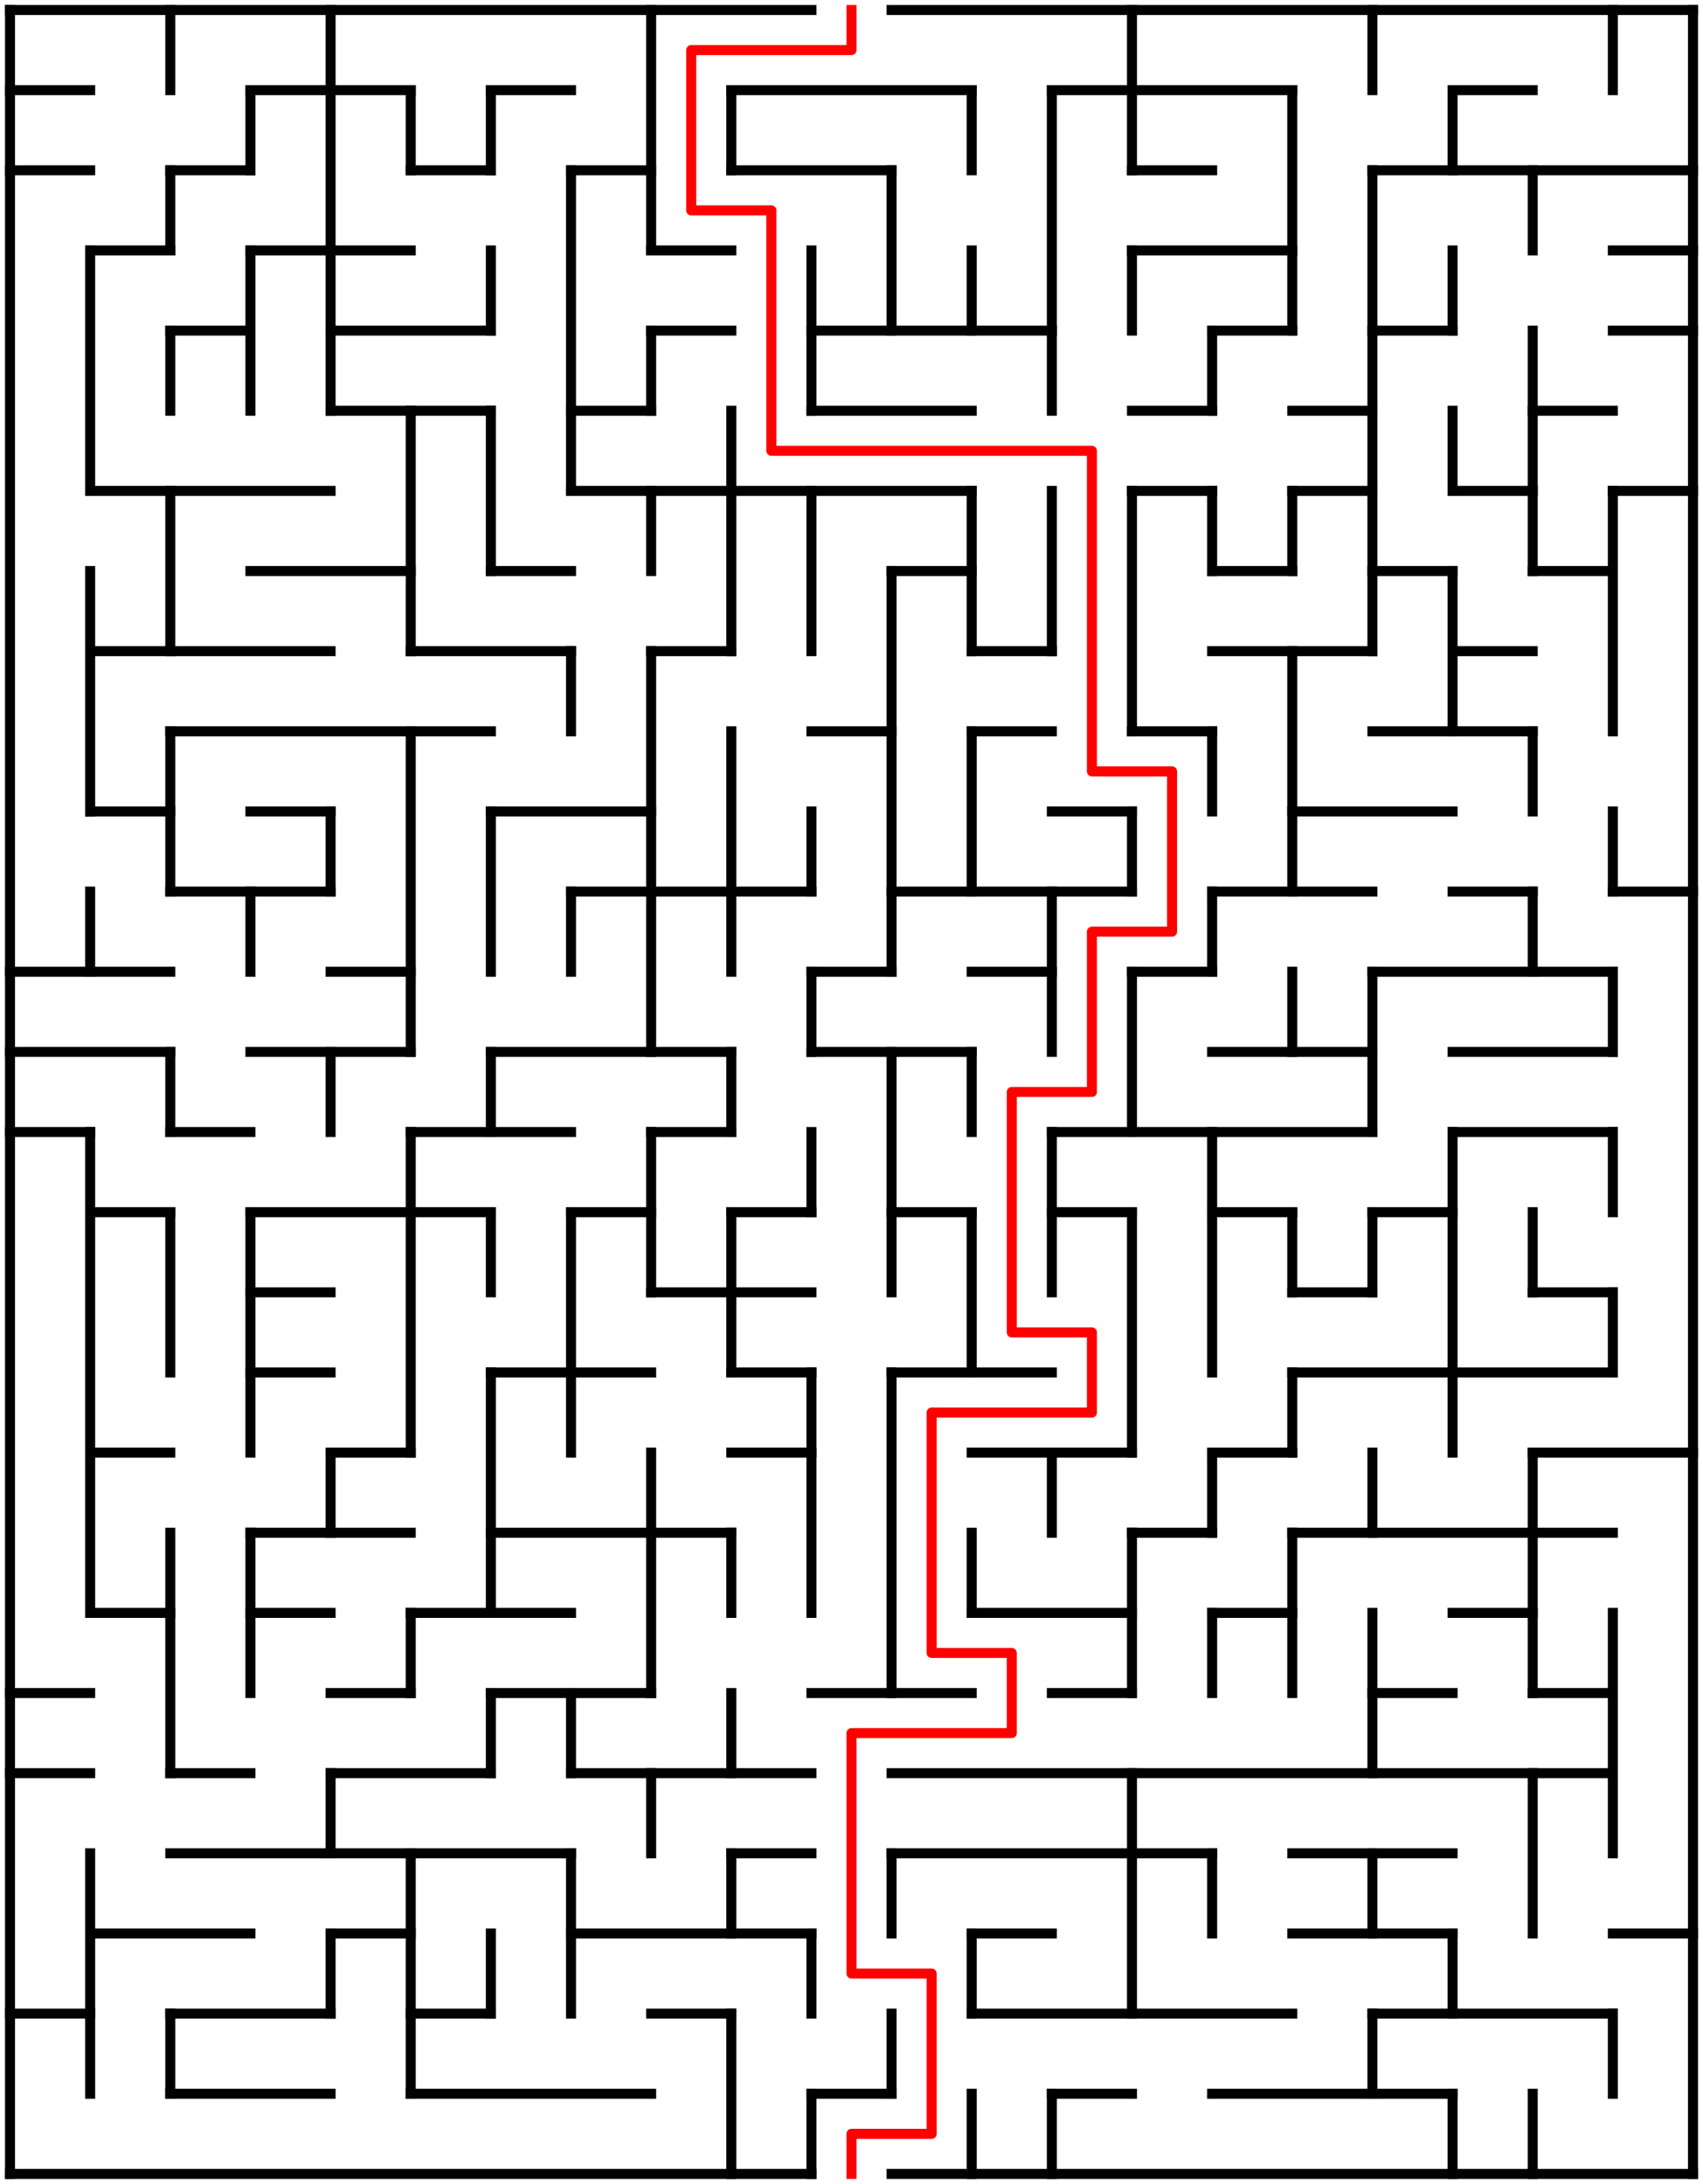 ﻿<?xml version="1.0" encoding="utf-8" standalone="no"?>
<!DOCTYPE svg PUBLIC "-//W3C//DTD SVG 1.1//EN" "http://www.w3.org/Graphics/SVG/1.1/DTD/svg11.dtd">
<svg width="340" height="436" version="1.1" xmlns="http://www.w3.org/2000/svg">
  <title>21 by 27 orthogonal maze</title>
  <g fill="none" stroke="#000000" stroke-width="2" stroke-linecap="square">
    <line x1="2" y1="2" x2="162" y2="2" />
    <line x1="178" y1="2" x2="338" y2="2" />
    <line x1="2" y1="18" x2="18" y2="18" />
    <line x1="50" y1="18" x2="82" y2="18" />
    <line x1="98" y1="18" x2="114" y2="18" />
    <line x1="146" y1="18" x2="194" y2="18" />
    <line x1="210" y1="18" x2="258" y2="18" />
    <line x1="290" y1="18" x2="306" y2="18" />
    <line x1="2" y1="34" x2="18" y2="34" />
    <line x1="34" y1="34" x2="50" y2="34" />
    <line x1="82" y1="34" x2="98" y2="34" />
    <line x1="114" y1="34" x2="130" y2="34" />
    <line x1="146" y1="34" x2="178" y2="34" />
    <line x1="226" y1="34" x2="242" y2="34" />
    <line x1="274" y1="34" x2="338" y2="34" />
    <line x1="18" y1="50" x2="34" y2="50" />
    <line x1="50" y1="50" x2="82" y2="50" />
    <line x1="130" y1="50" x2="146" y2="50" />
    <line x1="226" y1="50" x2="258" y2="50" />
    <line x1="322" y1="50" x2="338" y2="50" />
    <line x1="34" y1="66" x2="50" y2="66" />
    <line x1="66" y1="66" x2="98" y2="66" />
    <line x1="130" y1="66" x2="146" y2="66" />
    <line x1="162" y1="66" x2="210" y2="66" />
    <line x1="242" y1="66" x2="258" y2="66" />
    <line x1="274" y1="66" x2="290" y2="66" />
    <line x1="322" y1="66" x2="338" y2="66" />
    <line x1="66" y1="82" x2="98" y2="82" />
    <line x1="114" y1="82" x2="130" y2="82" />
    <line x1="162" y1="82" x2="194" y2="82" />
    <line x1="226" y1="82" x2="242" y2="82" />
    <line x1="258" y1="82" x2="274" y2="82" />
    <line x1="306" y1="82" x2="322" y2="82" />
    <line x1="18" y1="98" x2="66" y2="98" />
    <line x1="114" y1="98" x2="194" y2="98" />
    <line x1="226" y1="98" x2="242" y2="98" />
    <line x1="258" y1="98" x2="274" y2="98" />
    <line x1="290" y1="98" x2="306" y2="98" />
    <line x1="322" y1="98" x2="338" y2="98" />
    <line x1="50" y1="114" x2="82" y2="114" />
    <line x1="98" y1="114" x2="114" y2="114" />
    <line x1="178" y1="114" x2="194" y2="114" />
    <line x1="242" y1="114" x2="258" y2="114" />
    <line x1="274" y1="114" x2="290" y2="114" />
    <line x1="306" y1="114" x2="322" y2="114" />
    <line x1="18" y1="130" x2="66" y2="130" />
    <line x1="82" y1="130" x2="114" y2="130" />
    <line x1="130" y1="130" x2="146" y2="130" />
    <line x1="194" y1="130" x2="210" y2="130" />
    <line x1="242" y1="130" x2="274" y2="130" />
    <line x1="290" y1="130" x2="306" y2="130" />
    <line x1="34" y1="146" x2="98" y2="146" />
    <line x1="162" y1="146" x2="178" y2="146" />
    <line x1="194" y1="146" x2="210" y2="146" />
    <line x1="226" y1="146" x2="242" y2="146" />
    <line x1="274" y1="146" x2="306" y2="146" />
    <line x1="18" y1="162" x2="34" y2="162" />
    <line x1="50" y1="162" x2="66" y2="162" />
    <line x1="98" y1="162" x2="130" y2="162" />
    <line x1="210" y1="162" x2="226" y2="162" />
    <line x1="258" y1="162" x2="290" y2="162" />
    <line x1="34" y1="178" x2="66" y2="178" />
    <line x1="114" y1="178" x2="162" y2="178" />
    <line x1="178" y1="178" x2="226" y2="178" />
    <line x1="242" y1="178" x2="274" y2="178" />
    <line x1="290" y1="178" x2="306" y2="178" />
    <line x1="322" y1="178" x2="338" y2="178" />
    <line x1="2" y1="194" x2="34" y2="194" />
    <line x1="66" y1="194" x2="82" y2="194" />
    <line x1="162" y1="194" x2="178" y2="194" />
    <line x1="194" y1="194" x2="210" y2="194" />
    <line x1="226" y1="194" x2="242" y2="194" />
    <line x1="274" y1="194" x2="322" y2="194" />
    <line x1="2" y1="210" x2="34" y2="210" />
    <line x1="50" y1="210" x2="82" y2="210" />
    <line x1="98" y1="210" x2="146" y2="210" />
    <line x1="162" y1="210" x2="194" y2="210" />
    <line x1="242" y1="210" x2="274" y2="210" />
    <line x1="290" y1="210" x2="322" y2="210" />
    <line x1="2" y1="226" x2="18" y2="226" />
    <line x1="34" y1="226" x2="50" y2="226" />
    <line x1="82" y1="226" x2="114" y2="226" />
    <line x1="130" y1="226" x2="146" y2="226" />
    <line x1="210" y1="226" x2="274" y2="226" />
    <line x1="290" y1="226" x2="322" y2="226" />
    <line x1="18" y1="242" x2="34" y2="242" />
    <line x1="50" y1="242" x2="98" y2="242" />
    <line x1="114" y1="242" x2="130" y2="242" />
    <line x1="146" y1="242" x2="162" y2="242" />
    <line x1="178" y1="242" x2="194" y2="242" />
    <line x1="210" y1="242" x2="226" y2="242" />
    <line x1="242" y1="242" x2="258" y2="242" />
    <line x1="274" y1="242" x2="290" y2="242" />
    <line x1="50" y1="258" x2="66" y2="258" />
    <line x1="130" y1="258" x2="162" y2="258" />
    <line x1="258" y1="258" x2="274" y2="258" />
    <line x1="306" y1="258" x2="322" y2="258" />
    <line x1="50" y1="274" x2="66" y2="274" />
    <line x1="98" y1="274" x2="130" y2="274" />
    <line x1="146" y1="274" x2="162" y2="274" />
    <line x1="178" y1="274" x2="210" y2="274" />
    <line x1="258" y1="274" x2="322" y2="274" />
    <line x1="18" y1="290" x2="34" y2="290" />
    <line x1="66" y1="290" x2="82" y2="290" />
    <line x1="146" y1="290" x2="162" y2="290" />
    <line x1="194" y1="290" x2="226" y2="290" />
    <line x1="242" y1="290" x2="258" y2="290" />
    <line x1="306" y1="290" x2="338" y2="290" />
    <line x1="50" y1="306" x2="82" y2="306" />
    <line x1="98" y1="306" x2="146" y2="306" />
    <line x1="226" y1="306" x2="242" y2="306" />
    <line x1="258" y1="306" x2="322" y2="306" />
    <line x1="18" y1="322" x2="34" y2="322" />
    <line x1="50" y1="322" x2="66" y2="322" />
    <line x1="82" y1="322" x2="114" y2="322" />
    <line x1="194" y1="322" x2="226" y2="322" />
    <line x1="242" y1="322" x2="258" y2="322" />
    <line x1="290" y1="322" x2="306" y2="322" />
    <line x1="2" y1="338" x2="18" y2="338" />
    <line x1="66" y1="338" x2="82" y2="338" />
    <line x1="98" y1="338" x2="130" y2="338" />
    <line x1="162" y1="338" x2="194" y2="338" />
    <line x1="210" y1="338" x2="226" y2="338" />
    <line x1="274" y1="338" x2="290" y2="338" />
    <line x1="306" y1="338" x2="322" y2="338" />
    <line x1="2" y1="354" x2="18" y2="354" />
    <line x1="34" y1="354" x2="50" y2="354" />
    <line x1="66" y1="354" x2="98" y2="354" />
    <line x1="114" y1="354" x2="162" y2="354" />
    <line x1="178" y1="354" x2="322" y2="354" />
    <line x1="34" y1="370" x2="114" y2="370" />
    <line x1="146" y1="370" x2="162" y2="370" />
    <line x1="178" y1="370" x2="242" y2="370" />
    <line x1="258" y1="370" x2="290" y2="370" />
    <line x1="18" y1="386" x2="50" y2="386" />
    <line x1="66" y1="386" x2="82" y2="386" />
    <line x1="114" y1="386" x2="162" y2="386" />
    <line x1="194" y1="386" x2="210" y2="386" />
    <line x1="258" y1="386" x2="290" y2="386" />
    <line x1="322" y1="386" x2="338" y2="386" />
    <line x1="2" y1="402" x2="18" y2="402" />
    <line x1="34" y1="402" x2="66" y2="402" />
    <line x1="82" y1="402" x2="98" y2="402" />
    <line x1="130" y1="402" x2="146" y2="402" />
    <line x1="194" y1="402" x2="258" y2="402" />
    <line x1="274" y1="402" x2="322" y2="402" />
    <line x1="34" y1="418" x2="66" y2="418" />
    <line x1="82" y1="418" x2="130" y2="418" />
    <line x1="162" y1="418" x2="178" y2="418" />
    <line x1="210" y1="418" x2="226" y2="418" />
    <line x1="242" y1="418" x2="290" y2="418" />
    <line x1="2" y1="434" x2="162" y2="434" />
    <line x1="178" y1="434" x2="338" y2="434" />
    <line x1="2" y1="2" x2="2" y2="434" />
    <line x1="18" y1="50" x2="18" y2="98" />
    <line x1="18" y1="114" x2="18" y2="162" />
    <line x1="18" y1="178" x2="18" y2="194" />
    <line x1="18" y1="226" x2="18" y2="322" />
    <line x1="18" y1="370" x2="18" y2="418" />
    <line x1="34" y1="2" x2="34" y2="18" />
    <line x1="34" y1="34" x2="34" y2="50" />
    <line x1="34" y1="66" x2="34" y2="82" />
    <line x1="34" y1="98" x2="34" y2="130" />
    <line x1="34" y1="146" x2="34" y2="178" />
    <line x1="34" y1="210" x2="34" y2="226" />
    <line x1="34" y1="242" x2="34" y2="274" />
    <line x1="34" y1="306" x2="34" y2="354" />
    <line x1="34" y1="402" x2="34" y2="418" />
    <line x1="50" y1="18" x2="50" y2="34" />
    <line x1="50" y1="50" x2="50" y2="82" />
    <line x1="50" y1="178" x2="50" y2="194" />
    <line x1="50" y1="242" x2="50" y2="290" />
    <line x1="50" y1="306" x2="50" y2="338" />
    <line x1="66" y1="2" x2="66" y2="82" />
    <line x1="66" y1="162" x2="66" y2="178" />
    <line x1="66" y1="210" x2="66" y2="226" />
    <line x1="66" y1="290" x2="66" y2="306" />
    <line x1="66" y1="354" x2="66" y2="370" />
    <line x1="66" y1="386" x2="66" y2="402" />
    <line x1="82" y1="18" x2="82" y2="34" />
    <line x1="82" y1="82" x2="82" y2="130" />
    <line x1="82" y1="146" x2="82" y2="210" />
    <line x1="82" y1="226" x2="82" y2="290" />
    <line x1="82" y1="322" x2="82" y2="338" />
    <line x1="82" y1="370" x2="82" y2="418" />
    <line x1="98" y1="18" x2="98" y2="34" />
    <line x1="98" y1="50" x2="98" y2="66" />
    <line x1="98" y1="82" x2="98" y2="114" />
    <line x1="98" y1="162" x2="98" y2="194" />
    <line x1="98" y1="210" x2="98" y2="226" />
    <line x1="98" y1="242" x2="98" y2="258" />
    <line x1="98" y1="274" x2="98" y2="322" />
    <line x1="98" y1="338" x2="98" y2="354" />
    <line x1="98" y1="386" x2="98" y2="402" />
    <line x1="114" y1="34" x2="114" y2="98" />
    <line x1="114" y1="130" x2="114" y2="146" />
    <line x1="114" y1="178" x2="114" y2="194" />
    <line x1="114" y1="242" x2="114" y2="290" />
    <line x1="114" y1="338" x2="114" y2="354" />
    <line x1="114" y1="370" x2="114" y2="402" />
    <line x1="130" y1="2" x2="130" y2="50" />
    <line x1="130" y1="66" x2="130" y2="82" />
    <line x1="130" y1="98" x2="130" y2="114" />
    <line x1="130" y1="130" x2="130" y2="210" />
    <line x1="130" y1="226" x2="130" y2="258" />
    <line x1="130" y1="290" x2="130" y2="338" />
    <line x1="130" y1="354" x2="130" y2="370" />
    <line x1="146" y1="18" x2="146" y2="34" />
    <line x1="146" y1="82" x2="146" y2="130" />
    <line x1="146" y1="146" x2="146" y2="194" />
    <line x1="146" y1="210" x2="146" y2="226" />
    <line x1="146" y1="242" x2="146" y2="274" />
    <line x1="146" y1="306" x2="146" y2="322" />
    <line x1="146" y1="338" x2="146" y2="354" />
    <line x1="146" y1="370" x2="146" y2="386" />
    <line x1="146" y1="402" x2="146" y2="434" />
    <line x1="162" y1="50" x2="162" y2="82" />
    <line x1="162" y1="98" x2="162" y2="130" />
    <line x1="162" y1="162" x2="162" y2="178" />
    <line x1="162" y1="194" x2="162" y2="210" />
    <line x1="162" y1="226" x2="162" y2="242" />
    <line x1="162" y1="274" x2="162" y2="322" />
    <line x1="162" y1="386" x2="162" y2="402" />
    <line x1="162" y1="418" x2="162" y2="434" />
    <line x1="178" y1="34" x2="178" y2="66" />
    <line x1="178" y1="114" x2="178" y2="194" />
    <line x1="178" y1="210" x2="178" y2="258" />
    <line x1="178" y1="274" x2="178" y2="338" />
    <line x1="178" y1="370" x2="178" y2="386" />
    <line x1="178" y1="402" x2="178" y2="418" />
    <line x1="194" y1="18" x2="194" y2="34" />
    <line x1="194" y1="50" x2="194" y2="66" />
    <line x1="194" y1="98" x2="194" y2="130" />
    <line x1="194" y1="146" x2="194" y2="178" />
    <line x1="194" y1="210" x2="194" y2="226" />
    <line x1="194" y1="242" x2="194" y2="274" />
    <line x1="194" y1="306" x2="194" y2="322" />
    <line x1="194" y1="386" x2="194" y2="402" />
    <line x1="194" y1="418" x2="194" y2="434" />
    <line x1="210" y1="18" x2="210" y2="82" />
    <line x1="210" y1="98" x2="210" y2="130" />
    <line x1="210" y1="178" x2="210" y2="210" />
    <line x1="210" y1="226" x2="210" y2="258" />
    <line x1="210" y1="290" x2="210" y2="306" />
    <line x1="210" y1="418" x2="210" y2="434" />
    <line x1="226" y1="2" x2="226" y2="34" />
    <line x1="226" y1="50" x2="226" y2="66" />
    <line x1="226" y1="98" x2="226" y2="146" />
    <line x1="226" y1="162" x2="226" y2="178" />
    <line x1="226" y1="194" x2="226" y2="226" />
    <line x1="226" y1="242" x2="226" y2="290" />
    <line x1="226" y1="306" x2="226" y2="338" />
    <line x1="226" y1="354" x2="226" y2="402" />
    <line x1="242" y1="66" x2="242" y2="82" />
    <line x1="242" y1="98" x2="242" y2="114" />
    <line x1="242" y1="146" x2="242" y2="162" />
    <line x1="242" y1="178" x2="242" y2="194" />
    <line x1="242" y1="226" x2="242" y2="274" />
    <line x1="242" y1="290" x2="242" y2="306" />
    <line x1="242" y1="322" x2="242" y2="338" />
    <line x1="242" y1="370" x2="242" y2="386" />
    <line x1="258" y1="18" x2="258" y2="66" />
    <line x1="258" y1="98" x2="258" y2="114" />
    <line x1="258" y1="130" x2="258" y2="178" />
    <line x1="258" y1="194" x2="258" y2="210" />
    <line x1="258" y1="242" x2="258" y2="258" />
    <line x1="258" y1="274" x2="258" y2="290" />
    <line x1="258" y1="306" x2="258" y2="338" />
    <line x1="274" y1="2" x2="274" y2="18" />
    <line x1="274" y1="34" x2="274" y2="130" />
    <line x1="274" y1="194" x2="274" y2="226" />
    <line x1="274" y1="242" x2="274" y2="258" />
    <line x1="274" y1="290" x2="274" y2="306" />
    <line x1="274" y1="322" x2="274" y2="354" />
    <line x1="274" y1="370" x2="274" y2="386" />
    <line x1="274" y1="402" x2="274" y2="418" />
    <line x1="290" y1="18" x2="290" y2="34" />
    <line x1="290" y1="50" x2="290" y2="66" />
    <line x1="290" y1="82" x2="290" y2="98" />
    <line x1="290" y1="114" x2="290" y2="146" />
    <line x1="290" y1="226" x2="290" y2="290" />
    <line x1="290" y1="386" x2="290" y2="402" />
    <line x1="290" y1="418" x2="290" y2="434" />
    <line x1="306" y1="34" x2="306" y2="50" />
    <line x1="306" y1="66" x2="306" y2="114" />
    <line x1="306" y1="146" x2="306" y2="162" />
    <line x1="306" y1="178" x2="306" y2="194" />
    <line x1="306" y1="242" x2="306" y2="258" />
    <line x1="306" y1="290" x2="306" y2="338" />
    <line x1="306" y1="354" x2="306" y2="386" />
    <line x1="306" y1="418" x2="306" y2="434" />
    <line x1="322" y1="2" x2="322" y2="18" />
    <line x1="322" y1="98" x2="322" y2="146" />
    <line x1="322" y1="162" x2="322" y2="178" />
    <line x1="322" y1="194" x2="322" y2="210" />
    <line x1="322" y1="226" x2="322" y2="242" />
    <line x1="322" y1="258" x2="322" y2="274" />
    <line x1="322" y1="322" x2="322" y2="370" />
    <line x1="322" y1="402" x2="322" y2="418" />
    <line x1="338" y1="2" x2="338" y2="434" />
  </g>
  <polyline fill="none" stroke="#ff0000" stroke-width="2" stroke-linecap="square" stroke-linejoin="round" points="170,2 170,10 138,10 138,42 154,42 154,90 218,90 218,154 234,154 234,186 218,186 218,218 202,218 202,266 218,266 218,282 186,282 186,330 202,330 202,346 170,346 170,394 186,394 186,426 170,426 170,434" />
  <type>Rectangular</type>
</svg>